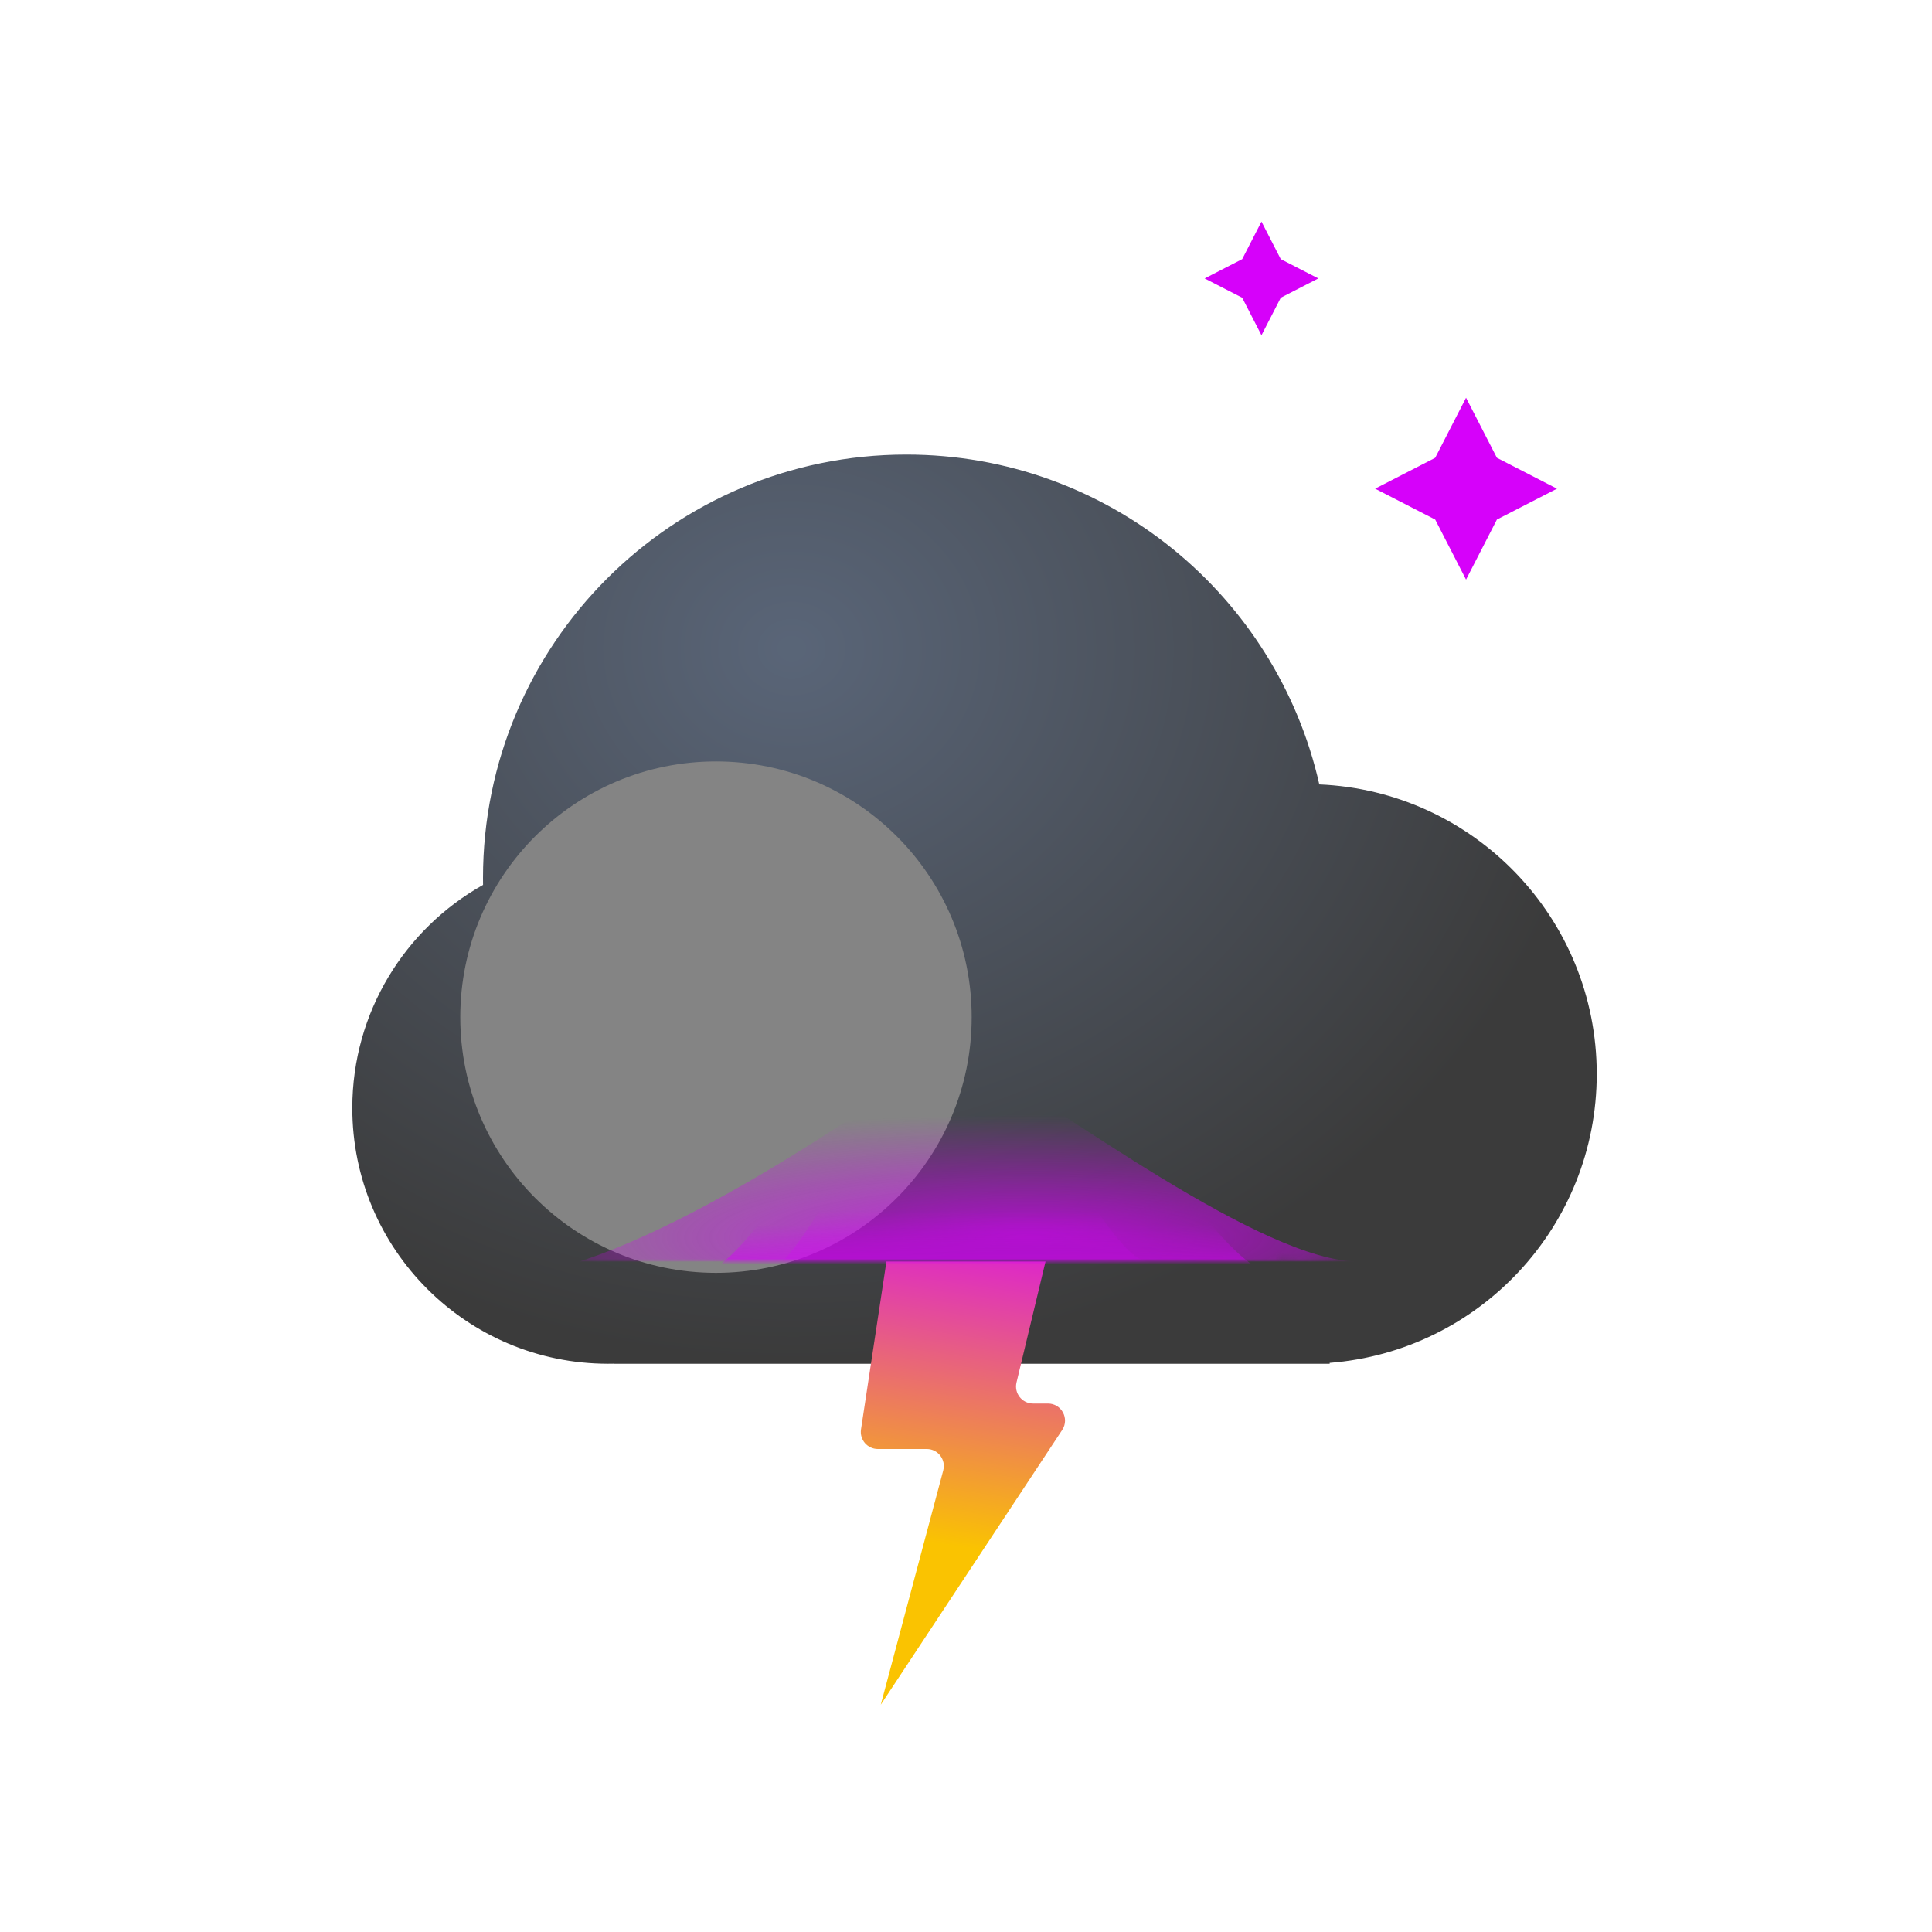 <svg width="340" height="340" viewBox="0 0 340 340" fill="none" xmlns="http://www.w3.org/2000/svg">
<path d="M258 70L263.431 80.569L274 86L263.431 91.431L258 102L252.569 91.431L242 86L252.569 80.569L258 70Z" fill="#D601FA"/>
<path d="M222 39L225.394 45.606L232 49L225.394 52.394L222 59L218.606 52.394L212 49L218.606 45.606L222 39Z" fill="#D601FA"/>
<g filter="url(#filter0_bdi_52_1094)">
<path fill-rule="evenodd" clip-rule="evenodd" d="M229 222H107V221.989C106.668 221.996 106.334 222 106 222C81.147 222 61 201.853 61 177C61 160.134 70.279 145.435 84.01 137.73C84.003 137.321 84 136.911 84 136.5C84 95.355 117.355 62 158.5 62C193.991 62 223.686 86.818 231.177 120.046C258.334 121.186 280 143.563 280 171C280 197.82 259.297 219.805 233 221.845V222H229Z" fill="url(#paint0_radial_52_1094)" fill-opacity="0.77"/>
</g>
<g style="mix-blend-mode:soft-light" filter="url(#filter1_di_52_1094)">
<circle cx="106" cy="177" r="45" fill="#848484"/>
</g>
<path d="M151.523 251.551L156 222H184L178.888 243.3C178.435 245.186 179.865 247 181.805 247H184.424C186.814 247 188.244 249.659 186.927 251.653L155 300L165.994 258.773C166.502 256.868 165.066 255 163.095 255H154.489C152.653 255 151.248 253.366 151.523 251.551Z" fill="url(#paint1_linear_52_1094)"/>
<mask id="mask0_52_1094" style="mask-type:alpha" maskUnits="userSpaceOnUse" x="61" y="62" width="219" height="160">
<path fill-rule="evenodd" clip-rule="evenodd" d="M107 221.989C106.668 221.996 106.334 222 106 222C81.147 222 61 201.853 61 177C61 160.134 70.279 145.435 84.01 137.73C84.003 137.321 84 136.911 84 136.5C84 95.355 117.355 62 158.5 62C193.991 62 223.686 86.818 231.177 120.046C258.334 121.186 280 143.563 280 171C280 199.167 257.167 222 229 222C227.654 222 226.32 221.948 225 221.845V222H107V221.989Z" fill="url(#paint2_radial_52_1094)" fill-opacity="0.77"/>
</mask>
<g mask="url(#mask0_52_1094)">
<g filter="url(#filter2_f_52_1094)">
<path d="M168 184C141.544 203.479 117.514 217.005 102 222H239C222.343 222 187.189 195.55 168 184Z" fill="url(#paint3_radial_52_1094)"/>
</g>
<g style="mix-blend-mode:screen" filter="url(#filter3_f_52_1094)">
<path d="M174 167C157.284 176.573 133.802 221.545 124 224H224C213.475 224 186.124 172.677 174 167Z" fill="url(#paint4_linear_52_1094)"/>
</g>
<g style="mix-blend-mode:screen" filter="url(#filter4_f_52_1094)">
<path d="M169 179C157.781 185.402 141.579 222.358 135 224L202 222C194.936 222 177.137 182.796 169 179Z" fill="url(#paint5_linear_52_1094)"/>
</g>
</g>
<defs>
<filter id="filter0_bdi_52_1094" x="29" y="46" width="283" height="224" filterUnits="userSpaceOnUse" color-interpolation-filters="sRGB">
<feFlood flood-opacity="0" result="BackgroundImageFix"/>
<feGaussianBlur in="BackgroundImageFix" stdDeviation="8"/>
<feComposite in2="SourceAlpha" operator="in" result="effect1_backgroundBlur_52_1094"/>
<feColorMatrix in="SourceAlpha" type="matrix" values="0 0 0 0 0 0 0 0 0 0 0 0 0 0 0 0 0 0 127 0" result="hardAlpha"/>
<feOffset dy="16"/>
<feGaussianBlur stdDeviation="16"/>
<feColorMatrix type="matrix" values="0 0 0 0 0.031 0 0 0 0 0.129 0 0 0 0 0.22 0 0 0 0.2 0"/>
<feBlend mode="normal" in2="effect1_backgroundBlur_52_1094" result="effect2_dropShadow_52_1094"/>
<feBlend mode="normal" in="SourceGraphic" in2="effect2_dropShadow_52_1094" result="shape"/>
<feColorMatrix in="SourceAlpha" type="matrix" values="0 0 0 0 0 0 0 0 0 0 0 0 0 0 0 0 0 0 127 0" result="hardAlpha"/>
<feOffset dx="1" dy="2"/>
<feGaussianBlur stdDeviation="7"/>
<feComposite in2="hardAlpha" operator="arithmetic" k2="-1" k3="1"/>
<feColorMatrix type="matrix" values="0 0 0 0 0.076 0 0 0 0 0.186 0 0 0 0 0.358 0 0 0 1 0"/>
<feBlend mode="normal" in2="shape" result="effect3_innerShadow_52_1094"/>
</filter>
<filter id="filter1_di_52_1094" x="53" y="116" width="120" height="118" filterUnits="userSpaceOnUse" color-interpolation-filters="sRGB">
<feFlood flood-opacity="0" result="BackgroundImageFix"/>
<feColorMatrix in="SourceAlpha" type="matrix" values="0 0 0 0 0 0 0 0 0 0 0 0 0 0 0 0 0 0 127 0" result="hardAlpha"/>
<feOffset dx="-2" dy="-10"/>
<feGaussianBlur stdDeviation="3"/>
<feColorMatrix type="matrix" values="0 0 0 0 0 0 0 0 0 0 0 0 0 0 0 0 0 0 0.22 0"/>
<feBlend mode="normal" in2="BackgroundImageFix" result="effect1_dropShadow_52_1094"/>
<feBlend mode="normal" in="SourceGraphic" in2="effect1_dropShadow_52_1094" result="shape"/>
<feColorMatrix in="SourceAlpha" type="matrix" values="0 0 0 0 0 0 0 0 0 0 0 0 0 0 0 0 0 0 127 0" result="hardAlpha"/>
<feOffset dx="22" dy="12"/>
<feGaussianBlur stdDeviation="11"/>
<feComposite in2="hardAlpha" operator="arithmetic" k2="-1" k3="1"/>
<feColorMatrix type="matrix" values="0 0 0 0 1 0 0 0 0 1 0 0 0 0 1 0 0 0 0.74 0"/>
<feBlend mode="normal" in2="shape" result="effect2_innerShadow_52_1094"/>
</filter>
<filter id="filter2_f_52_1094" x="94" y="176" width="153" height="54" filterUnits="userSpaceOnUse" color-interpolation-filters="sRGB">
<feFlood flood-opacity="0" result="BackgroundImageFix"/>
<feBlend mode="normal" in="SourceGraphic" in2="BackgroundImageFix" result="shape"/>
<feGaussianBlur stdDeviation="4" result="effect1_foregroundBlur_52_1094"/>
</filter>
<filter id="filter3_f_52_1094" x="120" y="163" width="108" height="65" filterUnits="userSpaceOnUse" color-interpolation-filters="sRGB">
<feFlood flood-opacity="0" result="BackgroundImageFix"/>
<feBlend mode="normal" in="SourceGraphic" in2="BackgroundImageFix" result="shape"/>
<feGaussianBlur stdDeviation="2" result="effect1_foregroundBlur_52_1094"/>
</filter>
<filter id="filter4_f_52_1094" x="131" y="175" width="75" height="53" filterUnits="userSpaceOnUse" color-interpolation-filters="sRGB">
<feFlood flood-opacity="0" result="BackgroundImageFix"/>
<feBlend mode="normal" in="SourceGraphic" in2="BackgroundImageFix" result="shape"/>
<feGaussianBlur stdDeviation="2" result="effect1_foregroundBlur_52_1094"/>
</filter>
<radialGradient id="paint0_radial_52_1094" cx="0" cy="0" r="1" gradientUnits="userSpaceOnUse" gradientTransform="translate(138.164 96.114) rotate(90.669) scale(125.829 143.587)">
<stop offset="0.016" stop-color="#27364E"/>
<stop offset="1"/>
</radialGradient>
<linearGradient id="paint1_linear_52_1094" x1="170" y1="207" x2="160.5" y2="271" gradientUnits="userSpaceOnUse">
<stop stop-color="#D601FA"/>
<stop offset="1" stop-color="#FAC301"/>
</linearGradient>
<radialGradient id="paint2_radial_52_1094" cx="0" cy="0" r="1" gradientUnits="userSpaceOnUse" gradientTransform="translate(138.164 96.114) rotate(90.669) scale(125.829 143.587)">
<stop stop-color="white"/>
<stop offset="1" stop-color="#99CEFF"/>
</radialGradient>
<radialGradient id="paint3_radial_52_1094" cx="0" cy="0" r="1" gradientUnits="userSpaceOnUse" gradientTransform="translate(180.889 217.786) rotate(-90) scale(21.539 111.274)">
<stop stop-color="#D601FA"/>
<stop offset="1" stop-color="#D601FA" stop-opacity="0"/>
</radialGradient>
<linearGradient id="paint4_linear_52_1094" x1="176.688" y1="222.888" x2="176.688" y2="215.542" gradientUnits="userSpaceOnUse">
<stop stop-color="#D601FA"/>
<stop offset="1" stop-color="#D601FA" stop-opacity="0"/>
</linearGradient>
<linearGradient id="paint5_linear_52_1094" x1="170.361" y1="223.224" x2="170.361" y2="213.077" gradientUnits="userSpaceOnUse">
<stop stop-color="#D601FA"/>
<stop offset="1" stop-color="#D601FA" stop-opacity="0"/>
</linearGradient>
</defs>
</svg>
